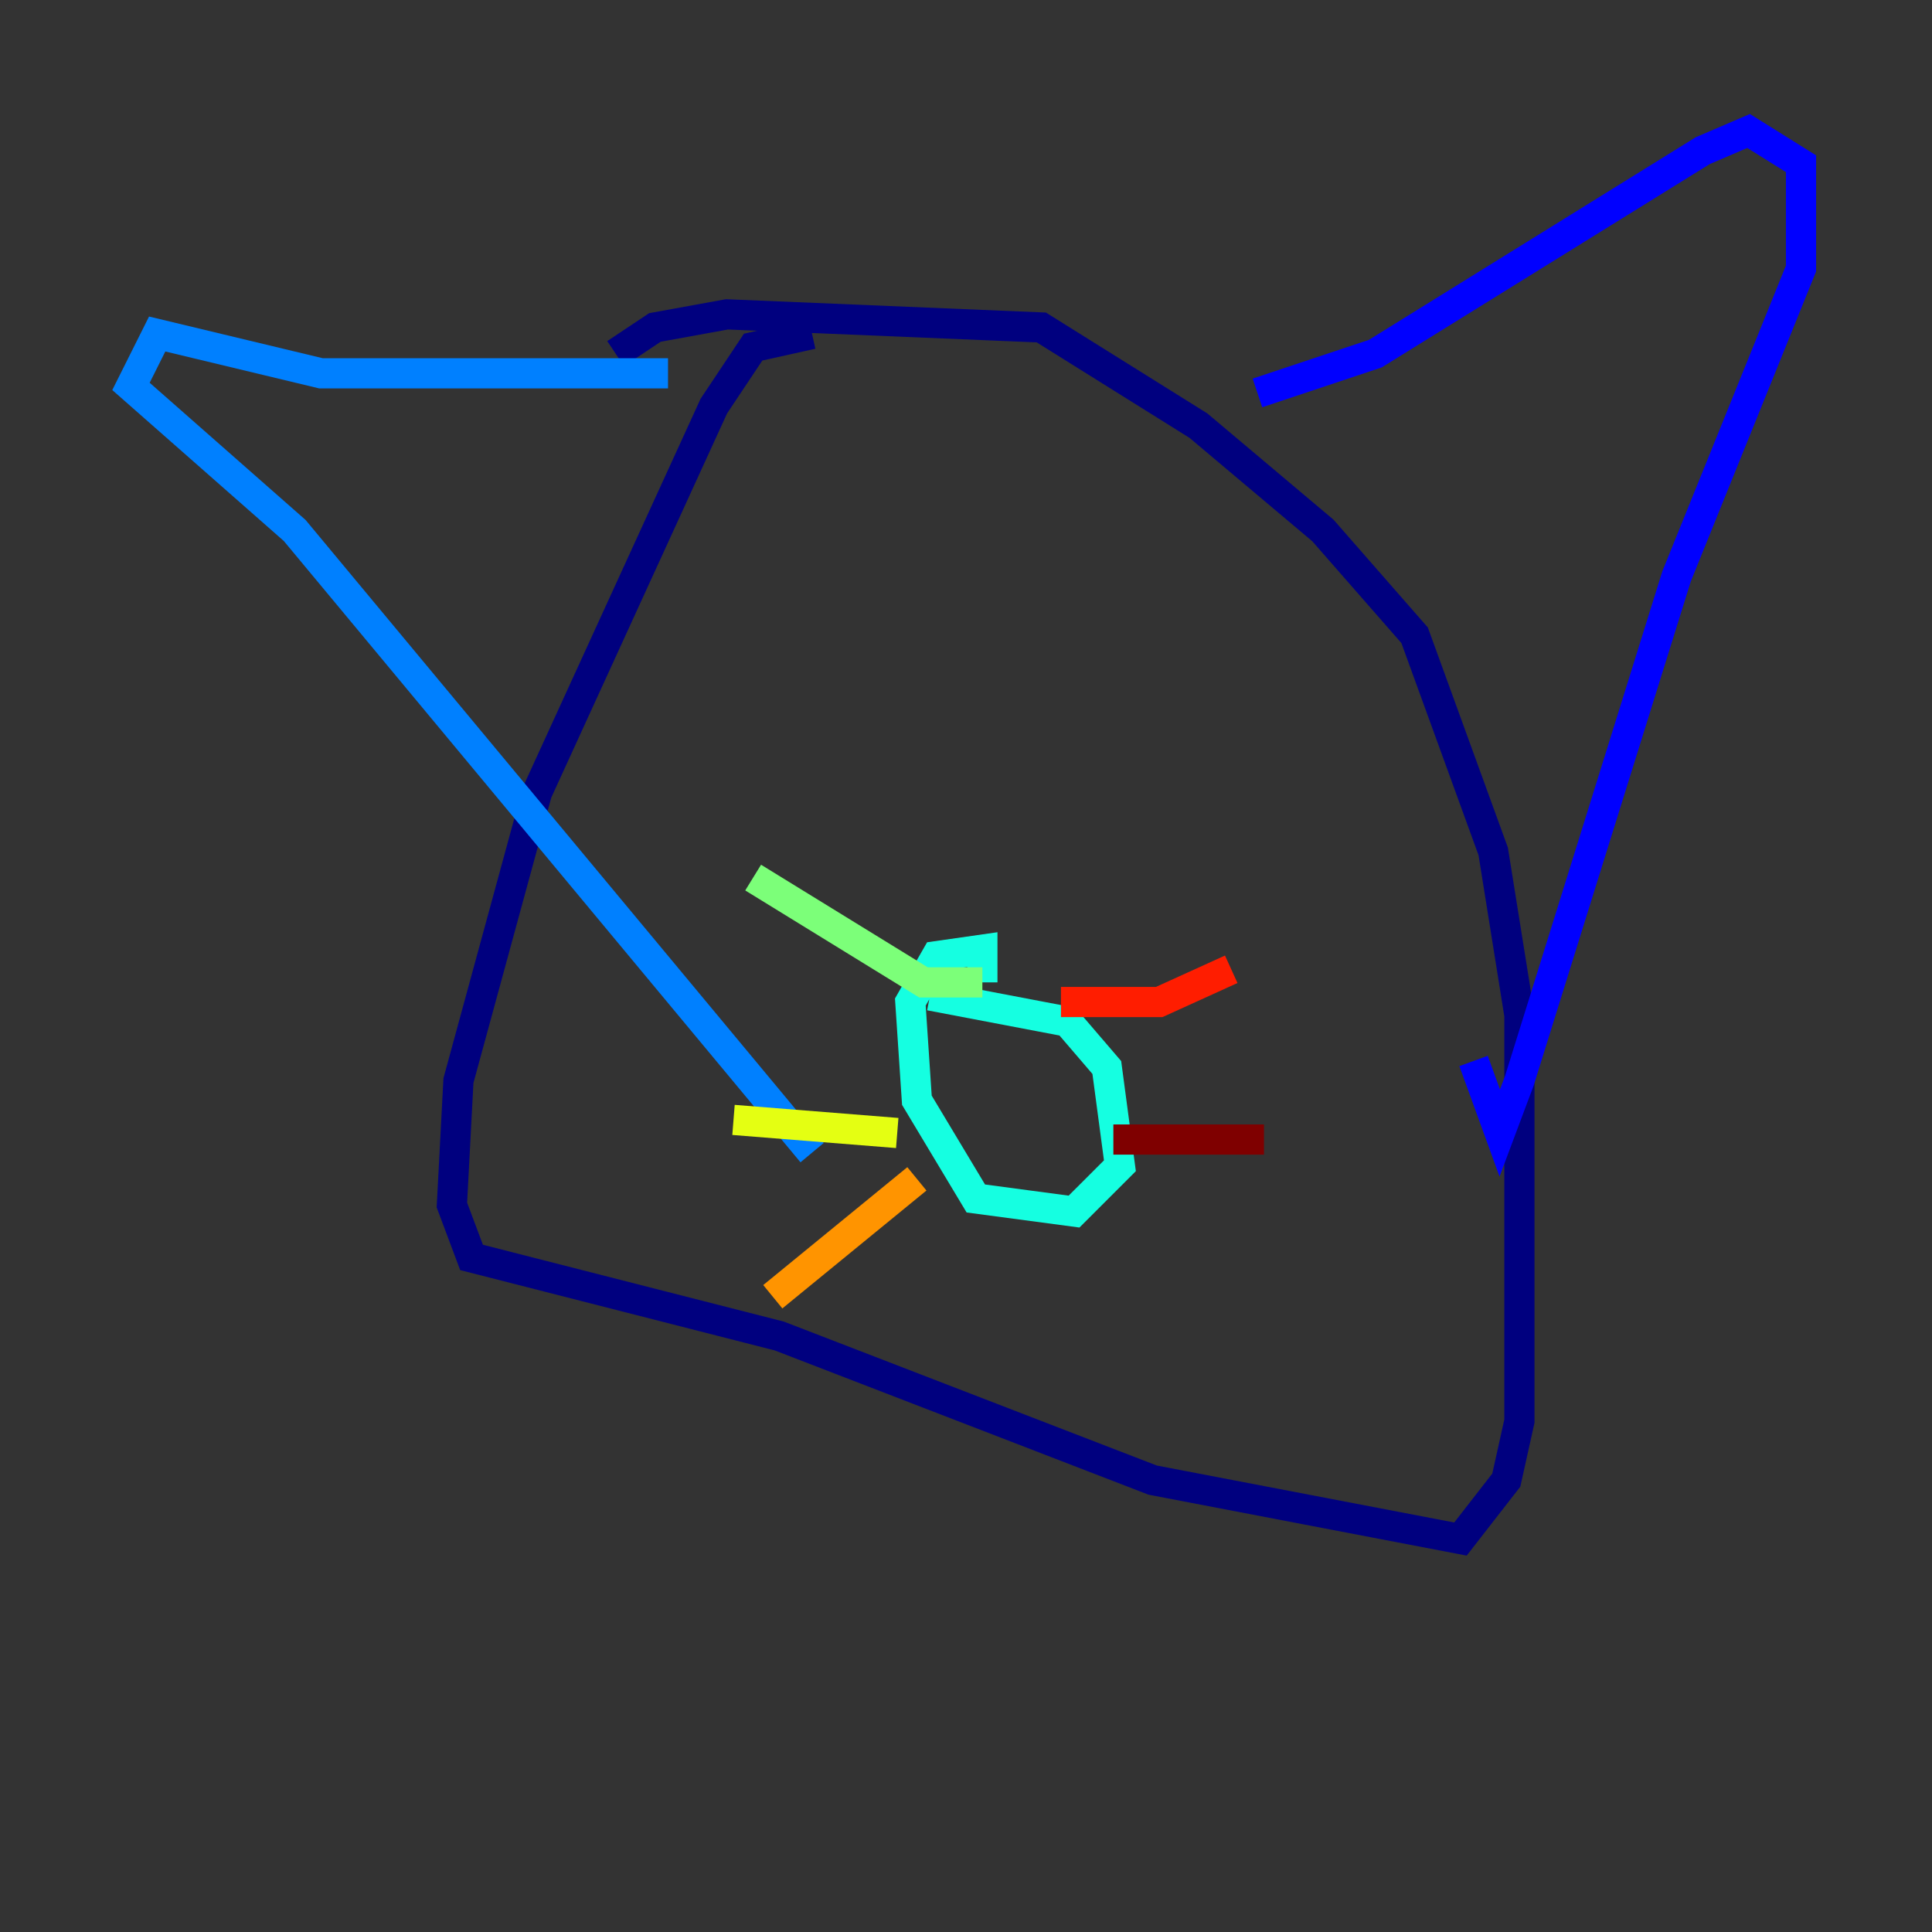 <?xml version="1.0" encoding="utf-8" ?>
<svg baseProfile="tiny" height="128" version="1.2" viewBox="0,0,128,128" width="128" xmlns="http://www.w3.org/2000/svg" xmlns:ev="http://www.w3.org/2001/xml-events" xmlns:xlink="http://www.w3.org/1999/xlink"><rect x="0" y="0" width="128" height="128" fill="#333333" stroke="none"/><defs /><polyline fill="none" points="53.803,22.129 49.898,22.997 47.295,26.902 35.58,52.502 30.373,71.593 29.939,79.837 31.241,83.308 51.634,88.515 76.366,98.061 96.759,101.966 99.797,98.061 100.664,94.156 100.664,67.254 98.929,56.407 93.722,42.088 87.647,35.146 79.403,28.203 68.99,21.695 48.163,20.827 43.39,21.695 40.786,23.43" stroke="#00007f" stroke-width="2" /><polyline fill="none" points="83.308,26.034 91.119,23.43 112.814,9.98 115.851,8.678 119.322,10.848 119.322,17.79 111.078,38.183 100.664,71.593 99.363,75.064 97.627,70.291" stroke="#0000ff" stroke-width="2" /><polyline fill="none" points="44.258,24.732 21.261,24.732 10.414,22.129 8.678,25.6 19.525,35.146 53.803,76.366" stroke="#0080ff" stroke-width="2" /><polyline fill="none" points="61.614,65.953 70.725,67.688 73.329,70.725 74.197,77.234 71.159,80.271 64.651,79.403 60.746,72.895 60.312,66.386 62.047,63.349 65.085,62.915 65.085,65.085" stroke="#15ffe1" stroke-width="2" /><polyline fill="none" points="65.085,65.085 61.18,65.085 49.898,58.142" stroke="#7cff79" stroke-width="2" /><polyline fill="none" points="59.444,75.064 48.597,74.197" stroke="#e4ff12" stroke-width="2" /><polyline fill="none" points="60.746,78.102 51.2,85.912" stroke="#ff9400" stroke-width="2" /><polyline fill="none" points="70.291,66.386 76.8,66.386 81.573,64.217" stroke="#ff1d00" stroke-width="2" /><polyline fill="none" points="73.763,75.498 83.742,75.498" stroke="#7f0000" stroke-width="2" /></svg>